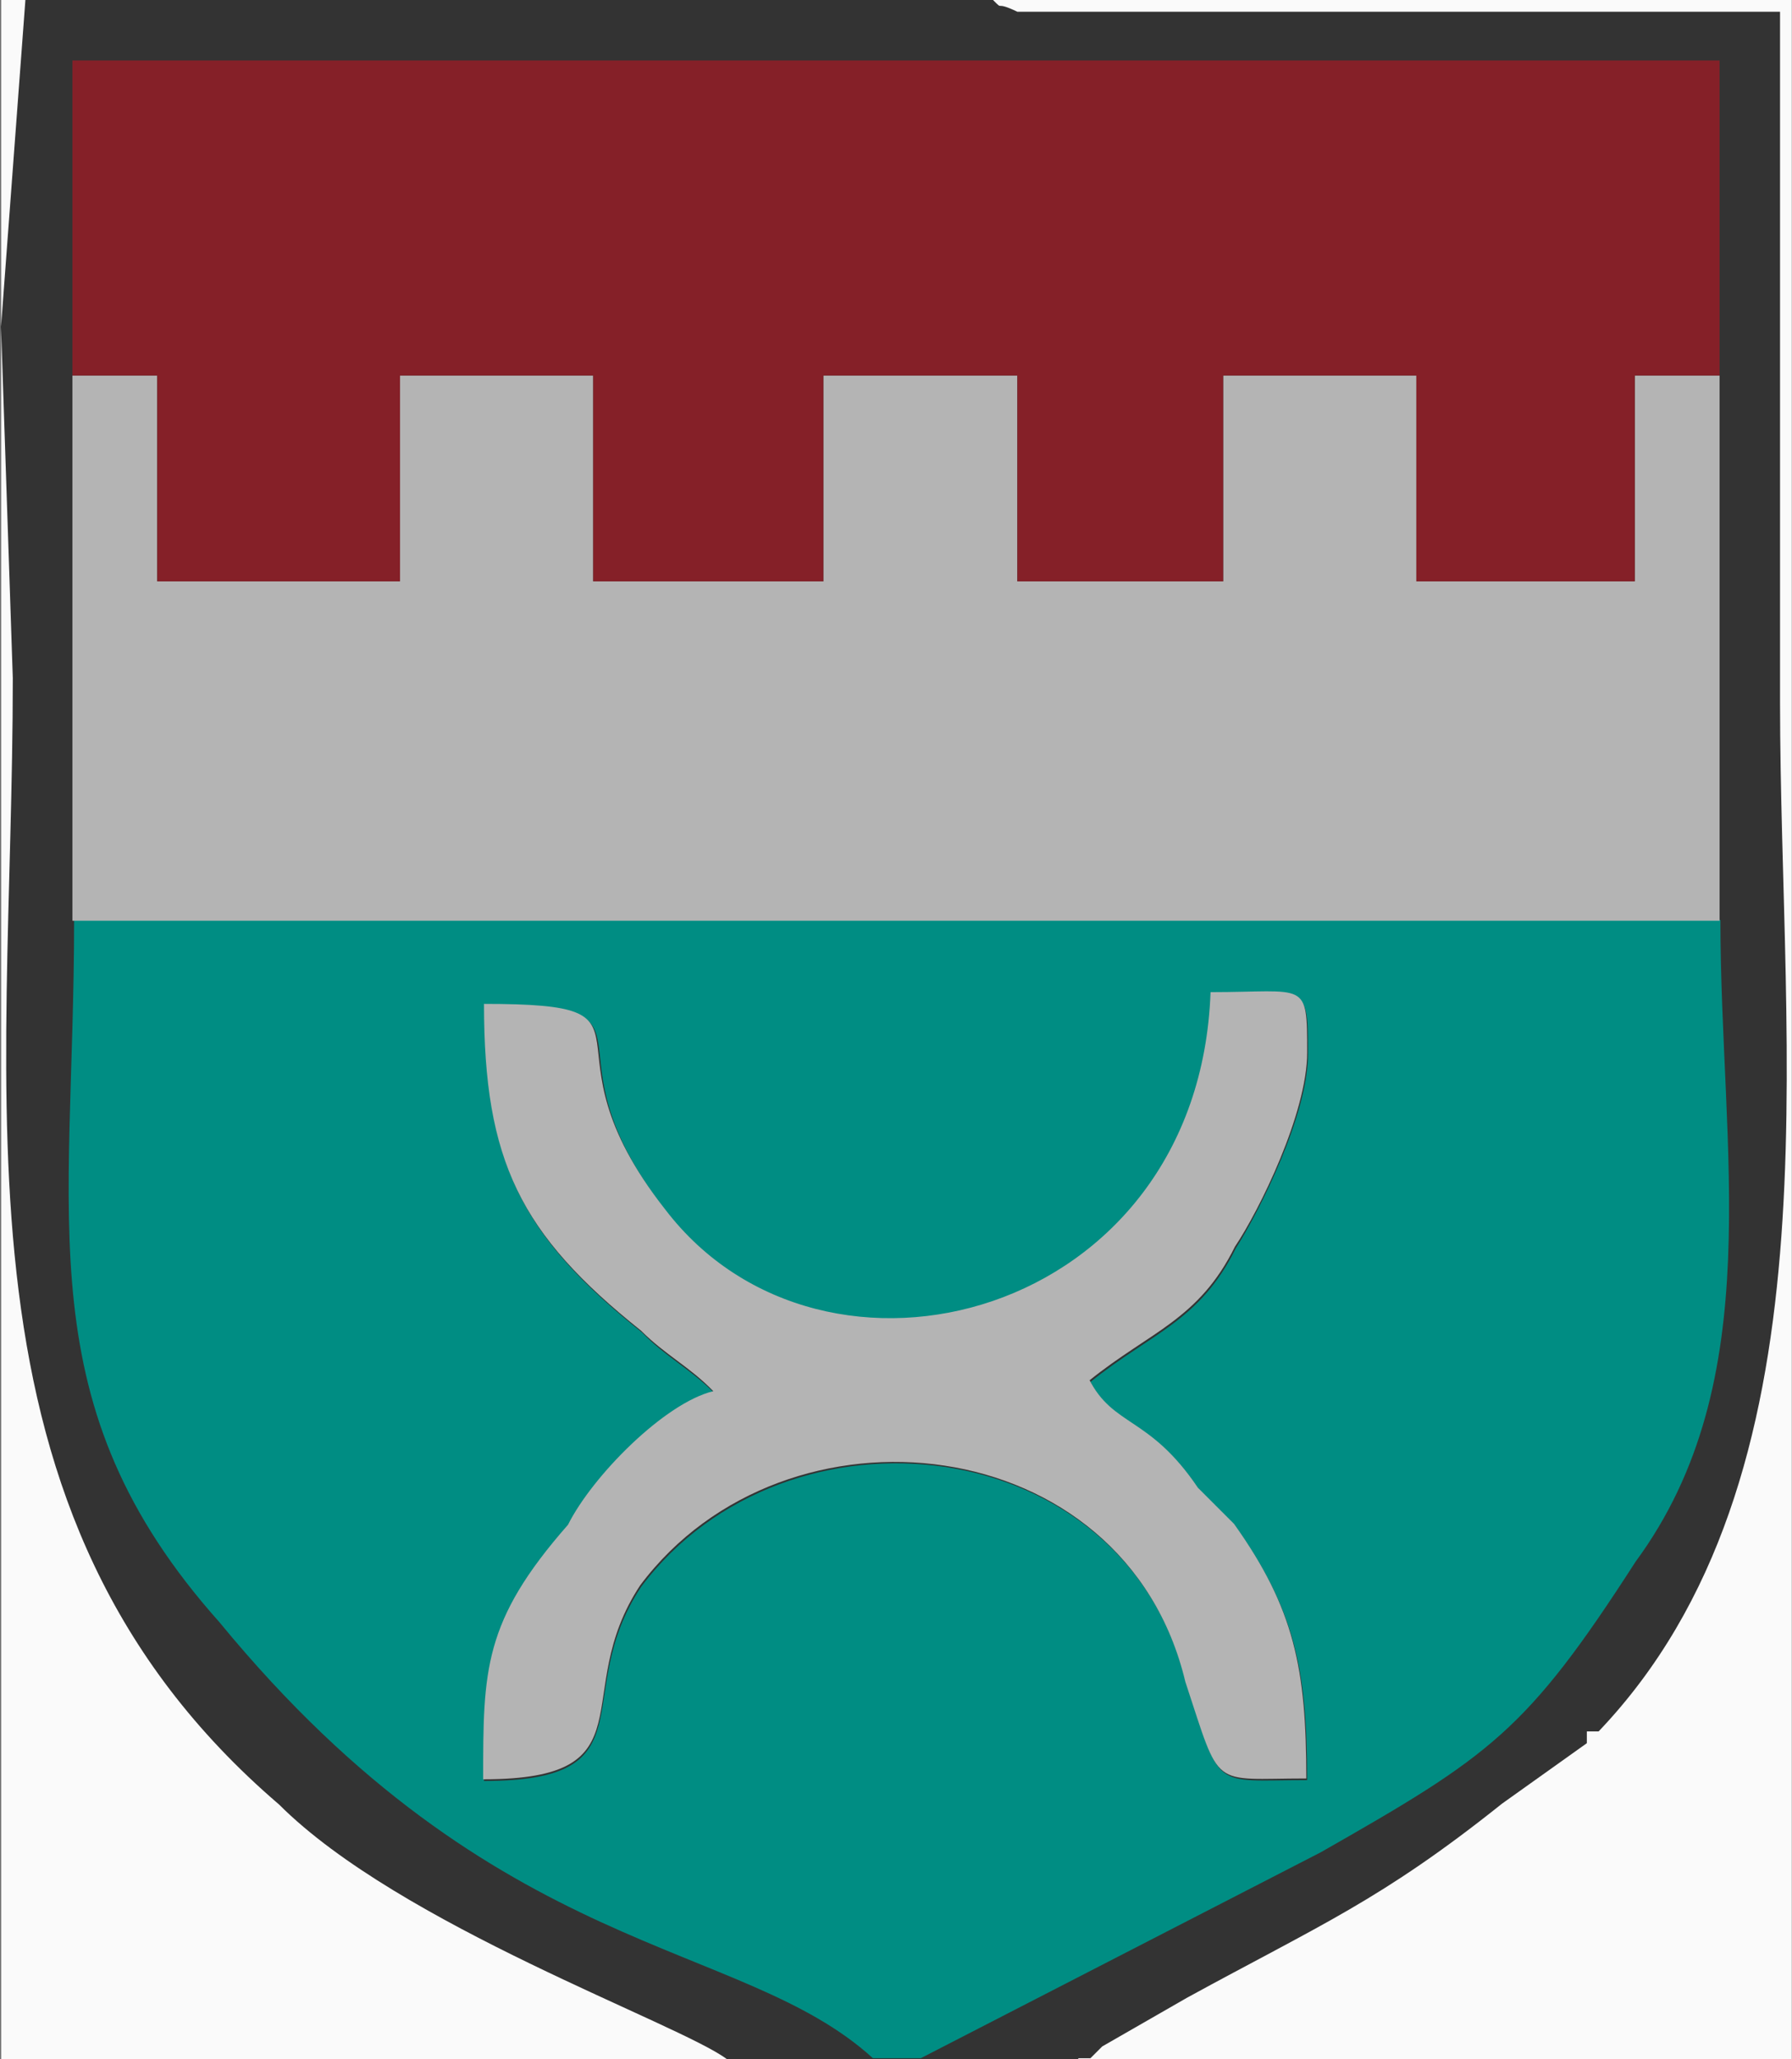 <?xml version="1.0" encoding="UTF-8"?>
<!DOCTYPE svg PUBLIC "-//W3C//DTD SVG 1.1//EN" "http://www.w3.org/Graphics/SVG/1.1/DTD/svg11.dtd">
<!-- Creator: CorelDRAW 2020 (64-Bit) -->
<svg xmlns="http://www.w3.org/2000/svg" xml:space="preserve" width="40.1mm" height="46.068mm" version="1.1" shape-rendering="geometricPrecision" text-rendering="geometricPrecision" image-rendering="optimizeQuality" fill-rule="evenodd" clip-rule="evenodd"
viewBox="0 0 2133 2451"
 xmlns:xlink="http://www.w3.org/1999/xlink"
 xmlns:xodm="http://www.corel.com/coreldraw/odm/2003">
 <rect x="0" y="0" width="2133" height="2451" fill="#333333" stroke="none"/>
 <g id="Layer_x0020_1">
  <g id="_1866069626208">
   <path fill="#008D83" d="M1297 1643c29,58 72,43 130,130 14,14 29,29 43,43 72,101 86,173 86,303 -115,0 -101,14 -144,-115 -72,-303 -476,-346 -649,-115 -86,130 14,231 -187,231 0,-130 0,-187 101,-303 29,-58 115,-144 173,-159 -29,-29 -58,-43 -86,-72 -144,-115 -187,-202 -187,-389 231,0 58,43 216,245 187,245 634,130 649,-259 115,0 115,-14 115,72 0,72 -58,187 -86,231 -43,87 -101,101 -173,159zm-259 807l58 0 476 -245c202,-115 245,-144 375,-346 159,-216 101,-490 101,-764l-1960 0c0,360 -58,577 173,836 332,404 620,375 778,519z"/>
   <polygon fill="#B4B4B4" points="86,1096 2047,1096 2047,447 1946,447 1946,692 1686,692 1686,447 1456,447 1456,692 1211,692 1211,447 980,447 980,692 706,692 706,447 476,447 476,692 187,692 187,447 86,447 "/>
   <polygon fill="#852028" points="86,447 187,447 187,692 476,692 476,447 706,447 706,692 980,692 980,447 1211,447 1211,692 1456,692 1456,447 1686,447 1686,692 1946,692 1946,447 2047,447 2047,72 86,72 "/>
   <path fill="#B4B4B4" d="M1297 1643c72,-58 130,-72 173,-159 29,-43 86,-159 86,-231 0,-87 0,-72 -115,-72 -14,389 -461,505 -649,259 -159,-202 14,-245 -216,-245 0,187 43,274 187,389 29,29 58,43 86,72 -58,14 -144,101 -173,159 -101,115 -101,173 -101,303 202,0 101,-101 187,-231 173,-231 577,-187 649,115 43,130 29,115 144,115 0,-130 -14,-202 -86,-303 -14,-14 -29,-29 -43,-43 -58,-86 -101,-72 -130,-130z"/>
   <path fill="#FAFAFA" d="M1283 2451l850 0 0 -2451 -951 0c14,14 0,0 29,14l908 0c0,274 0,548 0,822 0,418 72,923 -216,1225 0,0 0,0 -14,0 0,14 0,14 0,14l-101 72c-144,115 -216,144 -375,231l-101 58 -14 14 -14 0z"/>
   <path fill="#FAFAFA" d="M0 2451l865 0c-58,-43 -389,-159 -533,-303 -404,-346 -317,-836 -317,-1341l-14 -418 29 -389 -29 0 0 2451z"/>
  </g>
 </g>
</svg>
